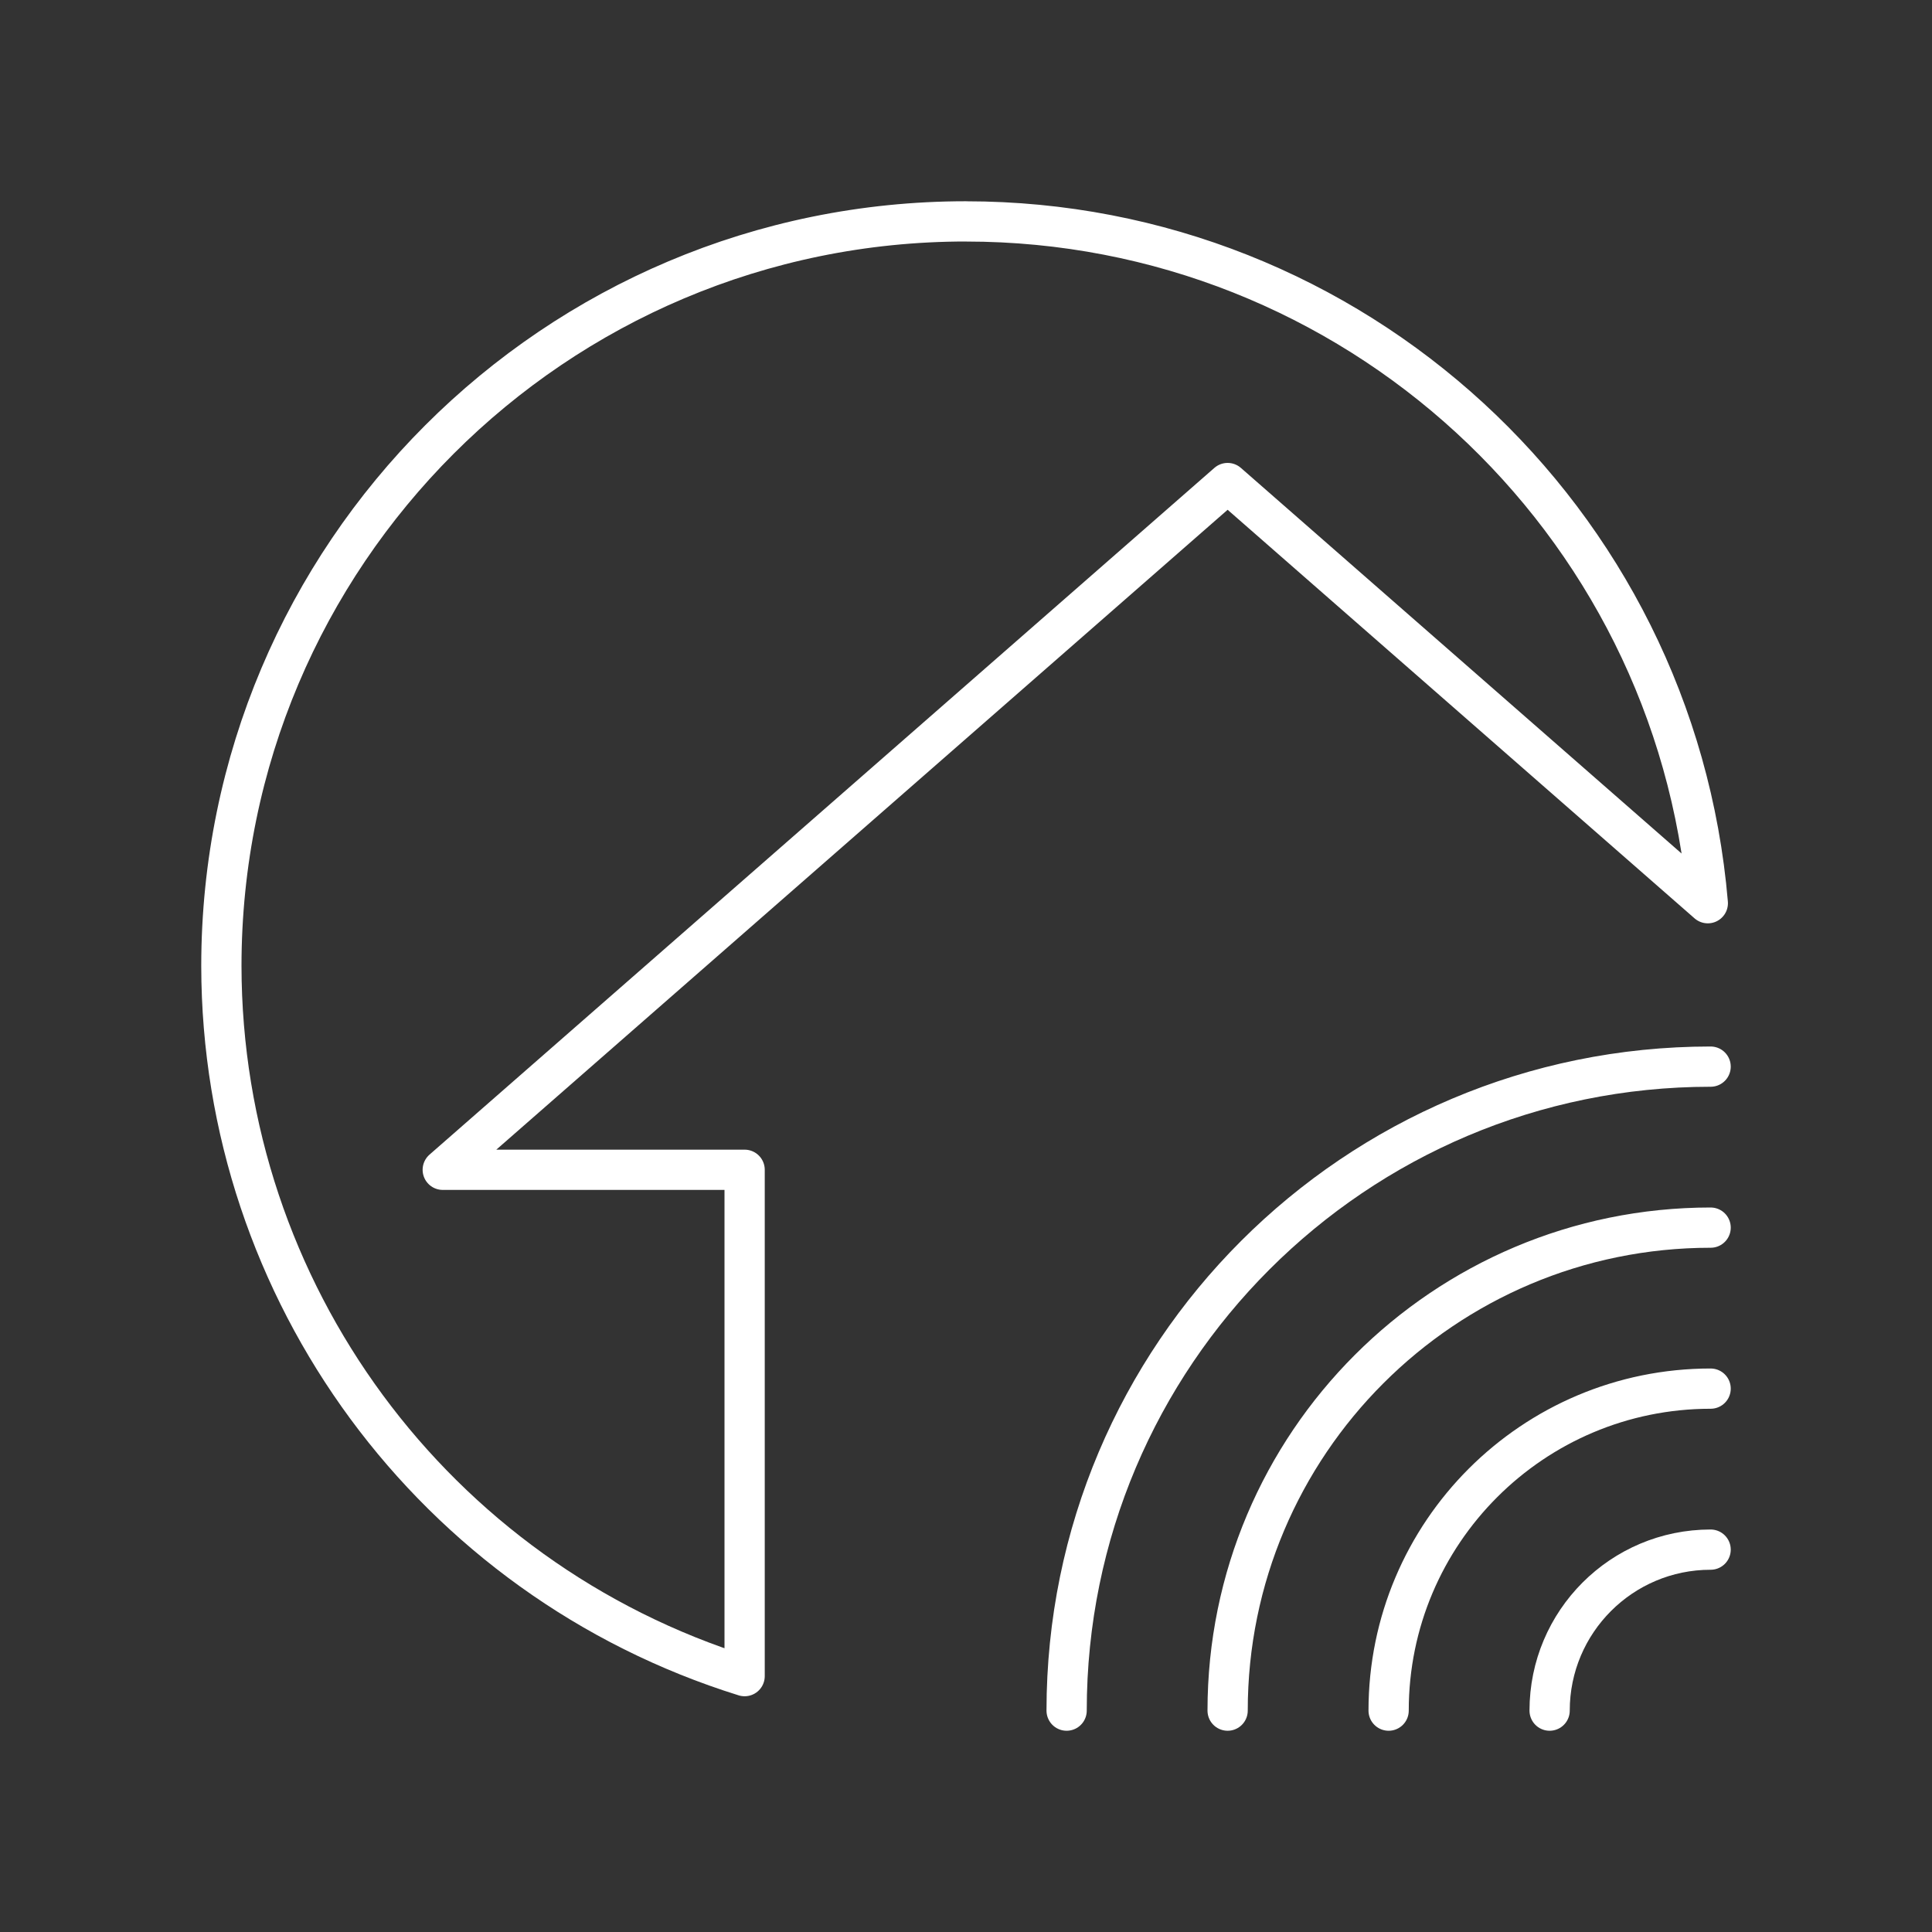 <?xml version="1.0" encoding="UTF-8"?><svg id="b" xmlns="http://www.w3.org/2000/svg" viewBox="0 0 48 48"><rect x="0" y="0" width="48" height="48" fill="#333333" stroke="none"/><defs><style>.c{fill:none;stroke:#fff;stroke-linecap:round;stroke-linejoin:round;}</style></defs><path class="c" d="M24,5.5C13.783,5.5,5.5,13.783,5.5,24c.009,8.091,5.275,15.237,13,17.643v-12.58h-7.5L30.5,12.001l11.93,10.439c-.811-9.576-8.819-16.937-18.43-16.939v-.001Z"/><path class="c" d="M26.5,42.5c0-8.837,7.163-16,16-16"/><path class="c" d="M30.5,42.5c0-6.627,5.373-12,12-12"/><path class="c" d="M34.5,42.5c0-4.418,3.582-8,8-8"/><path class="c" d="M38.5,42.5c0-2.209,1.791-4,4-4"/></svg>